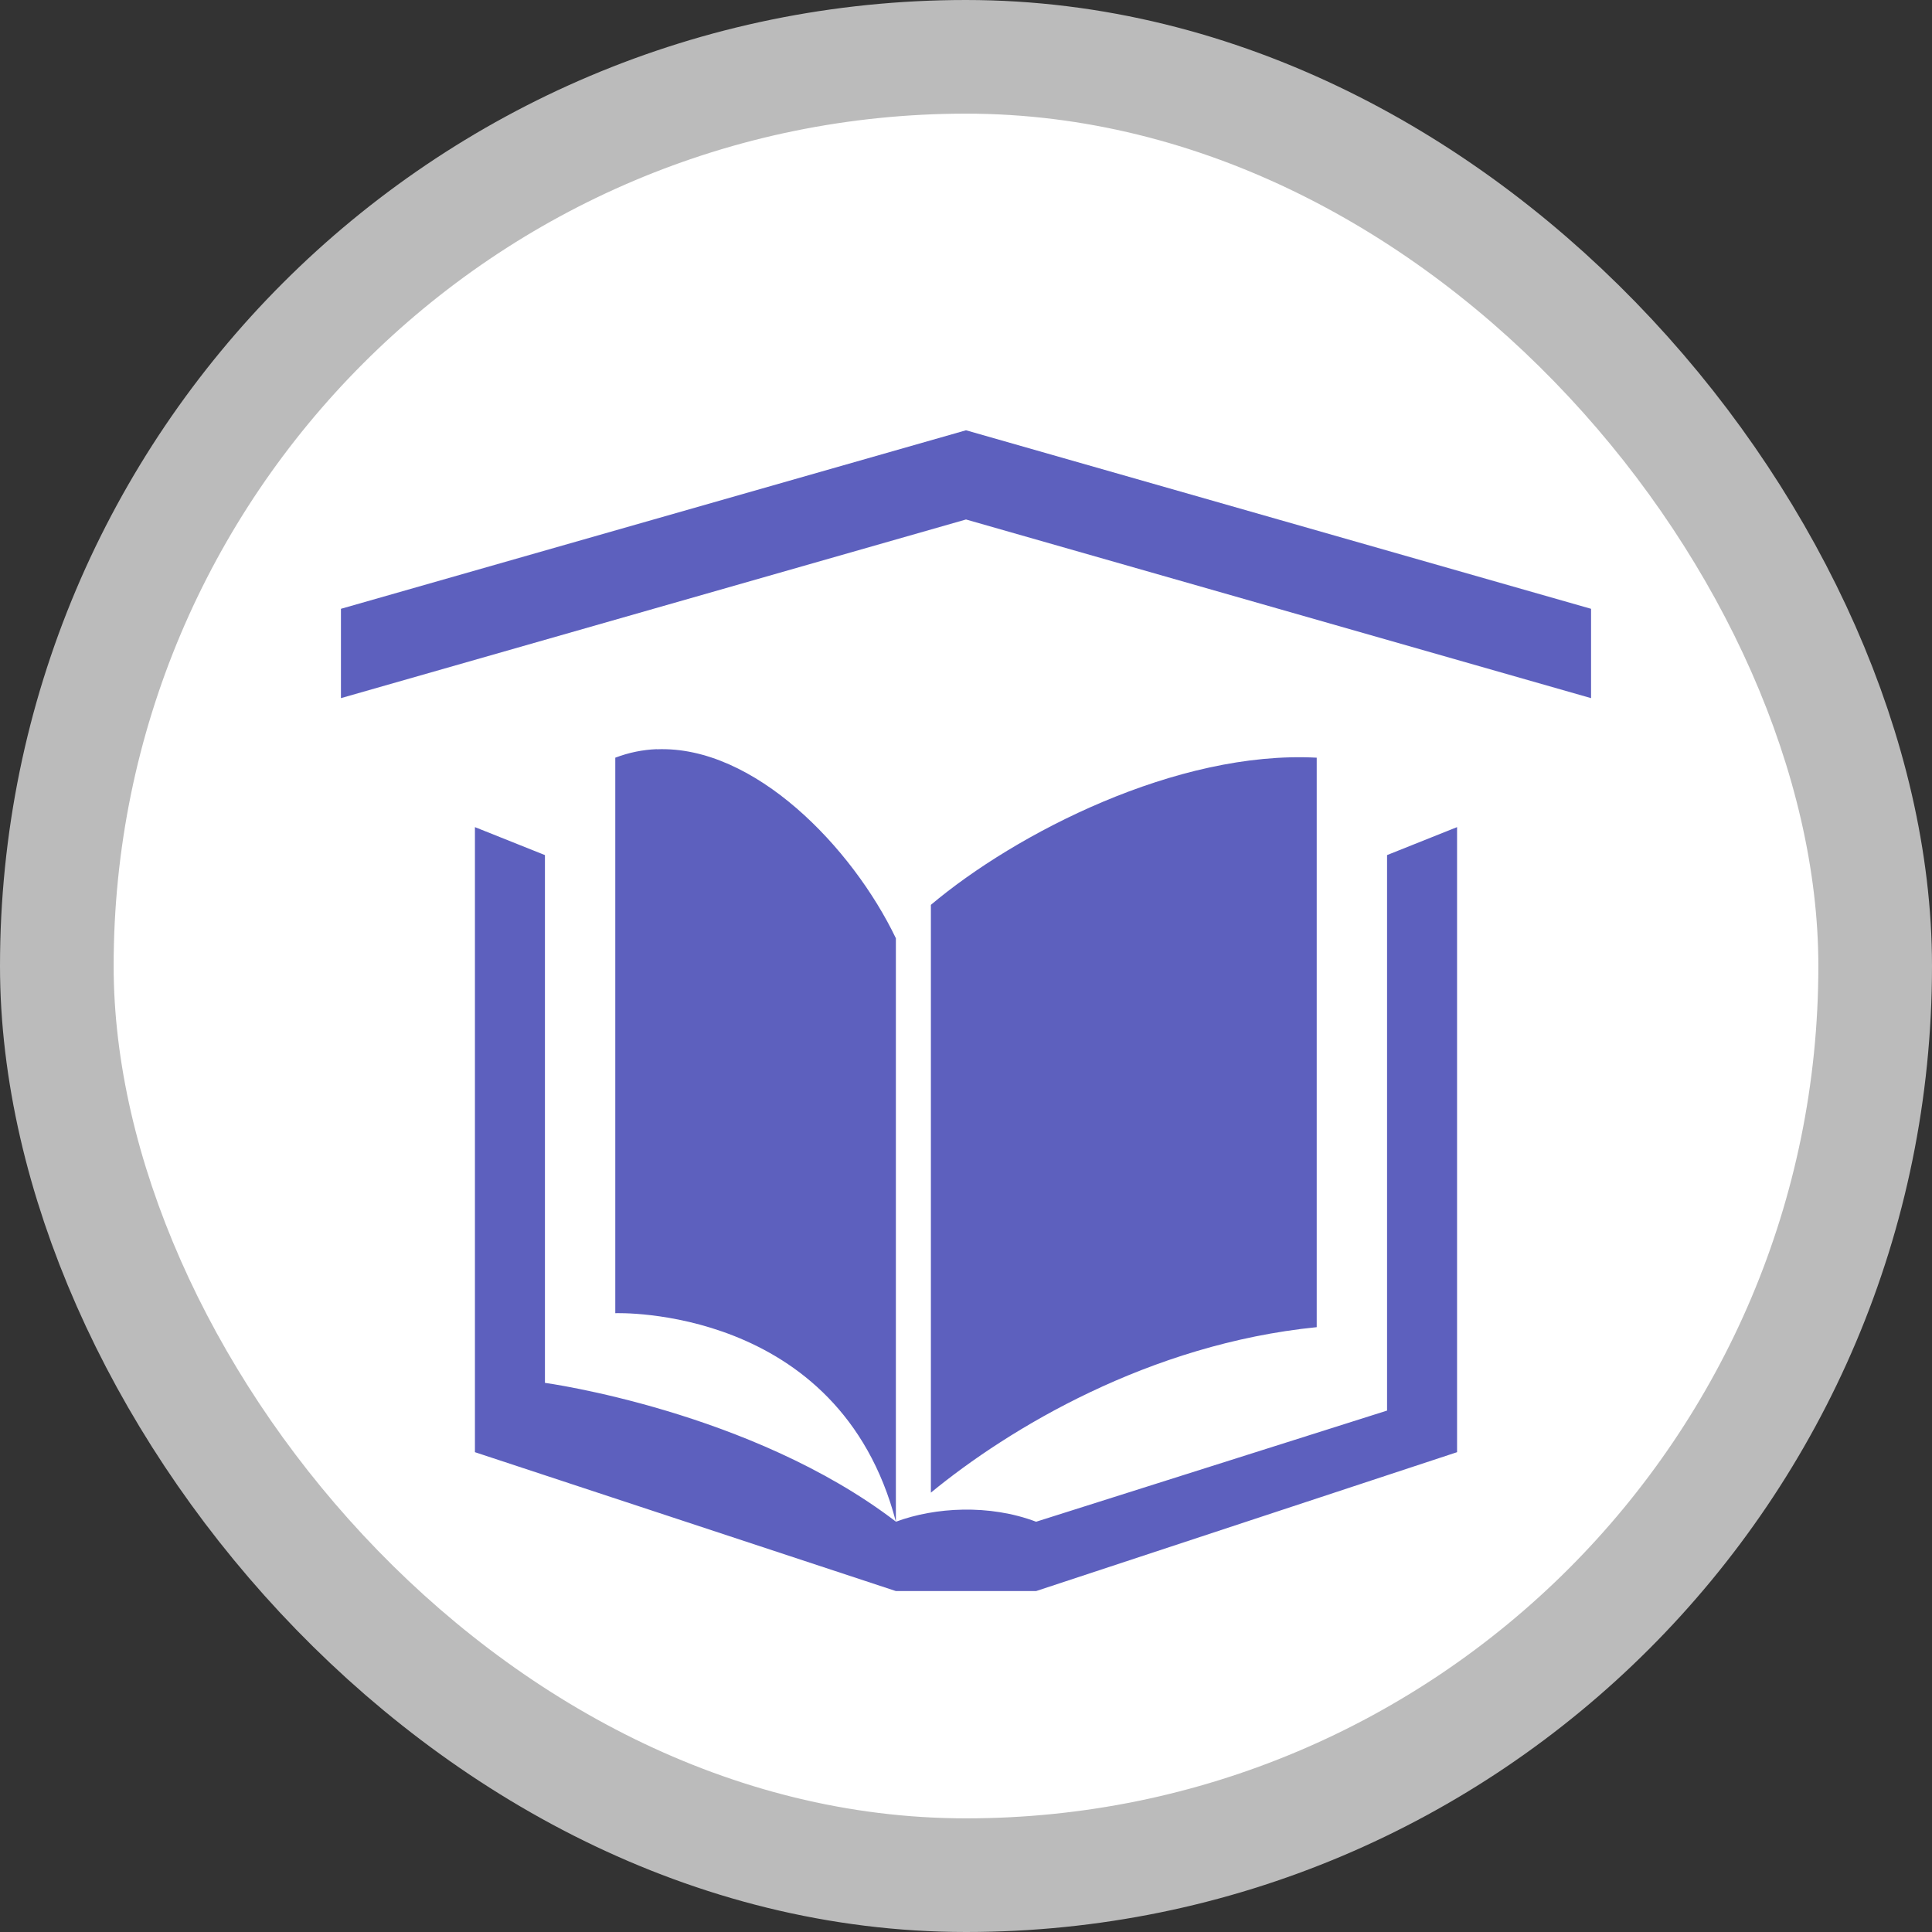 <svg xmlns="http://www.w3.org/2000/svg" viewBox="0 0 17 17" height="17" width="17"><rect x="0" y="0" width="17" height="17" fill="#333333" stroke="none"/><title>public_bookcase_11.svg</title><rect fill="none" x="0" y="0" width="17" height="17"></rect><rect x="1" y="1" rx="7.5" ry="7.5" width="15" height="15" stroke="#bbb" style="stroke-linejoin:round;stroke-miterlimit:4;" fill="#bbb" stroke-width="2"></rect><rect x="1" y="1" width="15" height="15" rx="7.5" ry="7.5" fill="#fff"></rect><path fill="#5d60be" transform="translate(3 3)" d="M 5.5,0.786 0,2.357 V 3.143 L 5.5,1.571 11,3.143 V 2.357 Z M 2.779,3.592 c -0.123,0.005 -0.244,0.029 -0.365,0.075 v 4.888 c 0,0 1.968,-0.076 2.469,1.834 V 5.256 C 4.5,4.458 3.637,3.558 2.779,3.593 Z M 4.883,10.389 C 3.61,9.415 1.795,9.168 1.795,9.168 V 4.524 L 1.179,4.278 V 9.778 L 4.883,11 h 1.234 L 9.821,9.778 V 4.278 L 9.205,4.524 V 9.412 l -3.088,0.978 c -0.412,-0.156 -0.89,-0.128 -1.234,0 z m 3.703,-6.722 c -1.23,-0.065 -2.649,0.666 -3.395,1.295 v 5.172 c 0.688,-0.565 1.921,-1.308 3.395,-1.456 z"></path></svg>